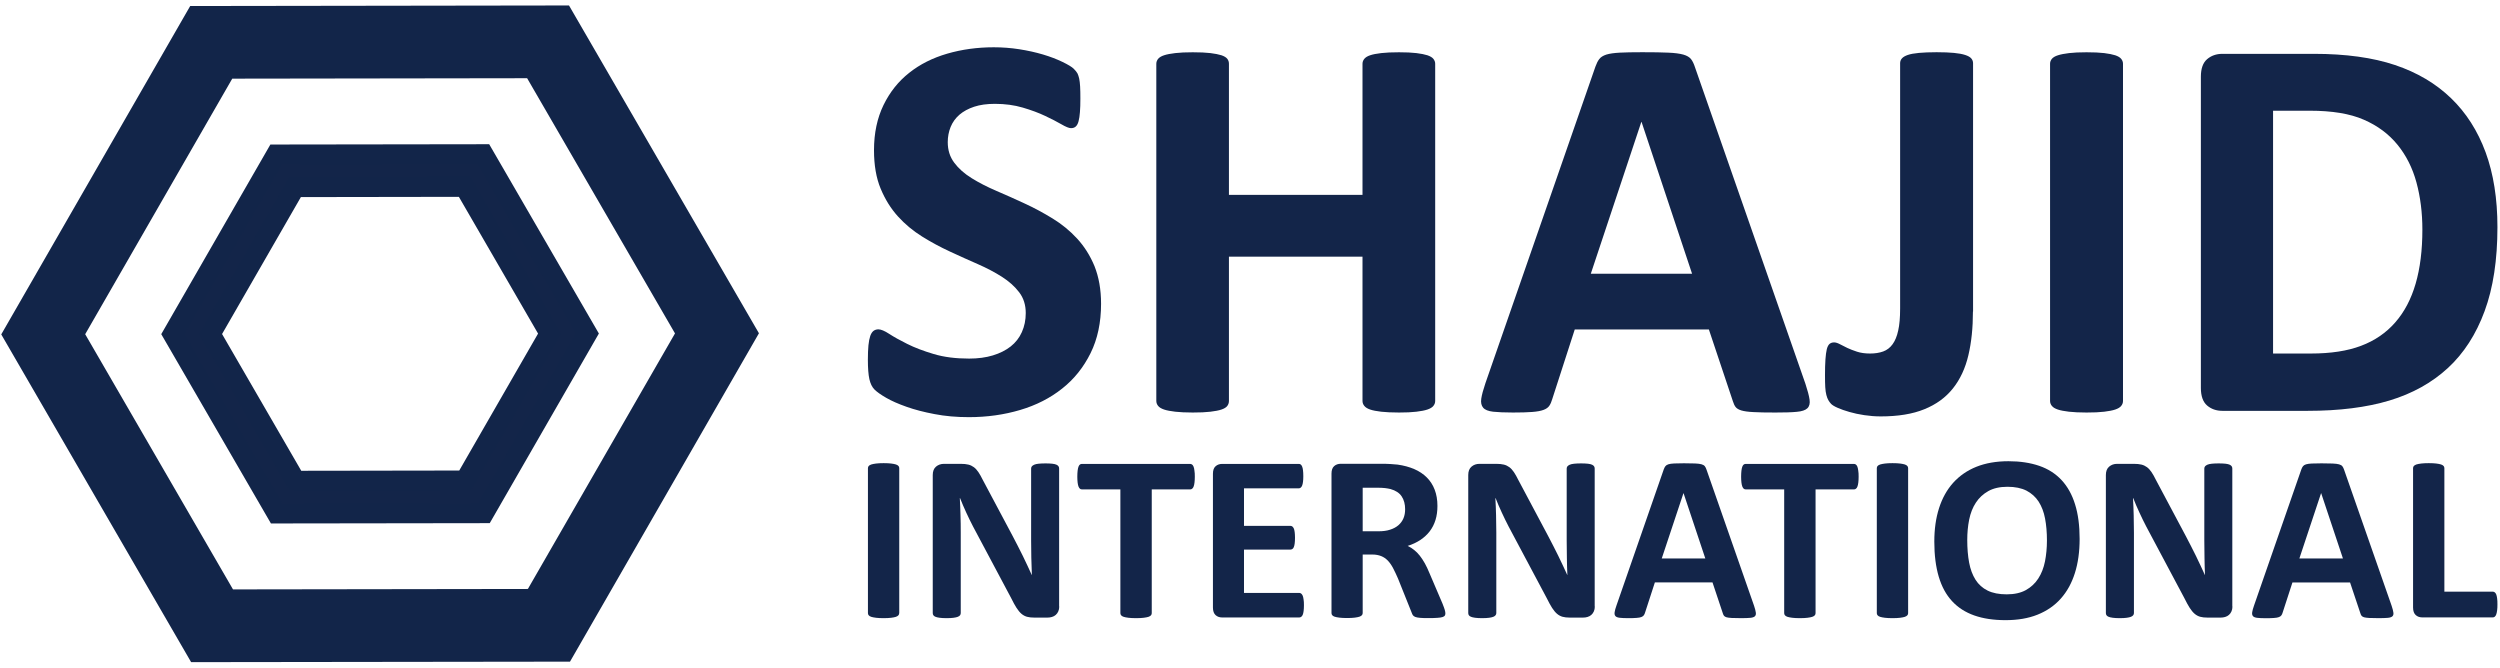 <?xml version="1.0" encoding="utf-8"?>
<!-- Generator: Adobe Illustrator 26.1.0, SVG Export Plug-In . SVG Version: 6.00 Build 0)  -->
<svg version="1.1" id="Layer_1" xmlns="http://www.w3.org/2000/svg" xmlns:xlink="http://www.w3.org/1999/xlink" x="0px" y="0px"
	 viewBox="0 0 400 105.05" style="enable-background:new 0 0 400 105.05;" width="176" height="47" xml:space="preserve">
<style type="text/css">
	.st0{fill:#132549;}
	.st1{fill:#122549;}
</style>
<g>
	<g>
		<g>
			<g>
				<path class="st0" d="M32.43,101.85L3.9,52.61L32.28,3.28L89.19,3.2l28.53,49.25l-28.38,49.33L32.43,101.85z M9.92,52.6
					l25.51,44.03l50.89-0.07l25.38-44.11L86.19,8.42L35.3,8.49L9.92,52.6z"/>
				<path class="st1" d="M30.58,105.06L0.2,52.62L30.43,0.08l60.61-0.09l30.39,52.45L91.2,104.98L30.58,105.06z M13.63,52.59
					l23.65,40.83l47.18-0.07L108,52.46L84.34,11.63L37.16,11.7L13.63,52.59z"/>
			</g>
		</g>
		<g>
			<g>
				<path class="st0" d="M44.28,81.26L27.66,52.57l16.54-28.74l33.15-0.05l16.62,28.69L77.43,81.21L44.28,81.26z M33.68,52.57
					l13.6,23.48L74.41,76l13.53-23.52l-13.6-23.48l-27.13,0.04L33.68,52.57z"/>
				<path class="st1" d="M43.35,82.87L25.8,52.58l17.46-30.34l35.01-0.05l17.55,30.29L78.36,82.82L43.35,82.87z M29.51,52.57
					L45.2,79.66l31.3-0.05l15.61-27.13L76.42,25.39l-31.3,0.05L29.51,52.57z M46.36,77.65L31.83,52.57l14.45-25.12l28.99-0.04
					L89.8,52.48L75.34,77.61L46.36,77.65z M35.53,52.56L48.2,74.44l25.28-0.04l12.61-21.91L73.42,30.61l-25.28,0.04L35.53,52.56z"/>
			</g>
		</g>
	</g>
	<g>
		<g>
			<path class="st0" d="M176.17,47.72c0,3-0.56,5.64-1.68,7.9c-1.12,2.26-2.63,4.16-4.55,5.67c-1.91,1.52-4.15,2.66-6.71,3.42
				c-2.56,0.76-5.3,1.15-8.21,1.15c-1.97,0-3.8-0.16-5.5-0.49c-1.69-0.32-3.19-0.71-4.48-1.17c-1.3-0.46-2.38-0.93-3.24-1.43
				c-0.87-0.5-1.49-0.94-1.88-1.33s-0.65-0.93-0.82-1.66c-0.16-0.72-0.24-1.76-0.24-3.11c0-0.91,0.03-1.68,0.09-2.3
				c0.06-0.62,0.16-1.12,0.29-1.5c0.13-0.38,0.31-0.65,0.53-0.82c0.22-0.16,0.48-0.24,0.77-0.24c0.41,0,0.99,0.24,1.74,0.73
				c0.75,0.49,1.71,1.02,2.89,1.61c1.18,0.59,2.58,1.12,4.22,1.61c1.63,0.49,3.52,0.73,5.67,0.73c1.41,0,2.68-0.17,3.8-0.51
				s2.07-0.82,2.85-1.43c0.78-0.62,1.38-1.38,1.79-2.3s0.62-1.93,0.62-3.05c0-1.29-0.35-2.41-1.06-3.33
				c-0.7-0.92-1.63-1.75-2.76-2.47c-1.13-0.72-2.42-1.4-3.86-2.03c-1.44-0.63-2.93-1.3-4.46-2.01c-1.53-0.71-3.02-1.51-4.46-2.41
				c-1.44-0.9-2.73-1.97-3.86-3.22c-1.13-1.25-2.05-2.73-2.76-4.44c-0.71-1.71-1.06-3.75-1.06-6.14c0-2.74,0.51-5.14,1.52-7.22
				s2.38-3.8,4.11-5.16c1.72-1.37,3.75-2.39,6.09-3.07c2.34-0.68,4.82-1.02,7.44-1.02c1.35,0,2.71,0.1,4.06,0.31
				c1.35,0.21,2.62,0.49,3.8,0.84c1.18,0.35,2.22,0.75,3.13,1.19c0.91,0.44,1.52,0.81,1.81,1.1c0.29,0.29,0.49,0.55,0.6,0.75
				c0.1,0.21,0.19,0.48,0.27,0.82c0.07,0.34,0.12,0.76,0.15,1.28c0.03,0.52,0.04,1.16,0.04,1.92c0,0.85-0.02,1.58-0.07,2.16
				c-0.04,0.59-0.12,1.07-0.22,1.46c-0.1,0.39-0.25,0.66-0.44,0.84c-0.19,0.18-0.45,0.27-0.77,0.27c-0.32,0-0.84-0.21-1.54-0.62
				c-0.71-0.41-1.58-0.86-2.6-1.34c-1.03-0.49-2.22-0.93-3.58-1.33c-1.35-0.4-2.84-0.6-4.46-0.6c-1.27,0-2.37,0.15-3.31,0.46
				c-0.94,0.31-1.73,0.74-2.36,1.28c-0.63,0.55-1.1,1.2-1.41,1.96c-0.31,0.77-0.46,1.58-0.46,2.43c0,1.27,0.34,2.36,1.04,3.29
				c0.69,0.93,1.62,1.75,2.78,2.47c1.16,0.72,2.48,1.4,3.95,2.03c1.47,0.63,2.97,1.3,4.5,2.01c1.53,0.7,3.03,1.51,4.5,2.41
				c1.47,0.9,2.78,1.97,3.93,3.22c1.15,1.25,2.08,2.72,2.78,4.41C175.81,43.44,176.17,45.43,176.17,47.72z"/>
			<path class="st0" d="M229.63,63.27c0,0.29-0.1,0.56-0.29,0.79c-0.19,0.24-0.51,0.43-0.95,0.58c-0.44,0.15-1.03,0.26-1.77,0.35
				c-0.73,0.09-1.66,0.13-2.78,0.13c-1.15,0-2.1-0.05-2.85-0.13c-0.75-0.09-1.34-0.2-1.77-0.35c-0.43-0.15-0.74-0.34-0.93-0.58
				c-0.19-0.23-0.29-0.5-0.29-0.79V40.18h-21.37v23.09c0,0.29-0.09,0.56-0.26,0.79c-0.18,0.24-0.49,0.43-0.93,0.58
				c-0.44,0.15-1.03,0.26-1.77,0.35c-0.74,0.09-1.68,0.13-2.83,0.13c-1.12,0-2.05-0.05-2.8-0.13c-0.75-0.09-1.35-0.2-1.79-0.35
				c-0.44-0.15-0.76-0.34-0.95-0.58c-0.19-0.23-0.29-0.5-0.29-0.79V9.32c0-0.29,0.1-0.56,0.29-0.79c0.19-0.23,0.51-0.43,0.95-0.57
				c0.44-0.15,1.04-0.26,1.79-0.35c0.75-0.09,1.68-0.13,2.8-0.13c1.15,0,2.09,0.04,2.83,0.13c0.73,0.09,1.33,0.21,1.77,0.35
				c0.44,0.15,0.75,0.34,0.93,0.57c0.18,0.24,0.26,0.5,0.26,0.79v20.97h21.37V9.32c0-0.29,0.1-0.56,0.29-0.79
				c0.19-0.23,0.5-0.43,0.93-0.57c0.43-0.15,1.01-0.26,1.77-0.35c0.75-0.09,1.7-0.13,2.85-0.13c1.12,0,2.05,0.04,2.78,0.13
				c0.74,0.09,1.33,0.21,1.77,0.35c0.44,0.15,0.76,0.34,0.95,0.57c0.19,0.24,0.29,0.5,0.29,0.79V63.27z"/>
			<path class="st0" d="M288.87,60.53c0.35,1.06,0.57,1.9,0.66,2.52c0.09,0.62-0.03,1.08-0.35,1.39c-0.32,0.31-0.9,0.5-1.72,0.57
				c-0.82,0.08-1.96,0.11-3.4,0.11c-1.5,0-2.67-0.02-3.51-0.07c-0.84-0.04-1.48-0.13-1.92-0.26c-0.44-0.13-0.75-0.32-0.93-0.55
				c-0.18-0.23-0.32-0.55-0.44-0.93l-3.84-11.48h-21.46L248.35,63c-0.12,0.41-0.27,0.76-0.46,1.04c-0.19,0.28-0.5,0.5-0.93,0.66
				c-0.43,0.16-1.03,0.27-1.81,0.33c-0.78,0.06-1.8,0.09-3.07,0.09c-1.35,0-2.41-0.05-3.18-0.13c-0.77-0.09-1.3-0.3-1.59-0.64
				c-0.29-0.34-0.4-0.82-0.31-1.43c0.09-0.62,0.31-1.44,0.66-2.47l17.61-50.68c0.18-0.5,0.38-0.91,0.62-1.21
				c0.23-0.31,0.61-0.54,1.12-0.71c0.52-0.16,1.23-0.26,2.14-0.31s2.12-0.07,3.62-0.07c1.74,0,3.12,0.02,4.15,0.07
				c1.03,0.04,1.83,0.15,2.41,0.31c0.57,0.16,0.99,0.41,1.24,0.73c0.25,0.32,0.46,0.77,0.64,1.33L288.87,60.53z M262.65,18.63h-0.04
				l-8.08,24.28h16.2L262.65,18.63z"/>
			<path class="st0" d="M315.67,48.96c0,2.59-0.24,4.92-0.73,7c-0.49,2.08-1.31,3.84-2.47,5.3c-1.16,1.46-2.69,2.57-4.57,3.33
				c-1.88,0.77-4.21,1.15-6.98,1.15c-0.88,0-1.76-0.07-2.63-0.2c-0.87-0.13-1.66-0.3-2.38-0.51c-0.72-0.2-1.35-0.43-1.88-0.66
				c-0.53-0.23-0.88-0.45-1.06-0.64c-0.18-0.19-0.32-0.39-0.44-0.6c-0.12-0.2-0.22-0.48-0.31-0.81c-0.09-0.34-0.15-0.76-0.18-1.26
				c-0.03-0.5-0.04-1.13-0.04-1.9c0-1,0.02-1.85,0.07-2.54s0.12-1.24,0.22-1.64c0.1-0.39,0.25-0.68,0.44-0.84
				c0.19-0.16,0.43-0.24,0.73-0.24c0.26,0,0.57,0.1,0.93,0.29c0.35,0.19,0.75,0.39,1.19,0.6c0.44,0.21,0.96,0.4,1.55,0.6
				c0.59,0.19,1.28,0.29,2.08,0.29c0.79,0,1.49-0.11,2.1-0.33c0.6-0.22,1.1-0.6,1.5-1.15c0.4-0.55,0.7-1.27,0.9-2.19
				c0.21-0.91,0.31-2.09,0.31-3.53V9.23c0-0.29,0.09-0.55,0.29-0.77c0.19-0.22,0.5-0.4,0.93-0.55c0.43-0.15,1.02-0.26,1.79-0.33
				c0.77-0.07,1.71-0.11,2.83-0.11c1.12,0,2.05,0.04,2.78,0.11c0.73,0.07,1.33,0.18,1.79,0.33c0.46,0.15,0.78,0.33,0.97,0.55
				s0.29,0.48,0.29,0.77V48.96z"/>
			<path class="st0" d="M339.68,63.27c0,0.29-0.1,0.56-0.29,0.79c-0.19,0.24-0.51,0.43-0.95,0.58c-0.44,0.15-1.03,0.26-1.77,0.35
				c-0.74,0.09-1.68,0.13-2.83,0.13c-1.12,0-2.05-0.05-2.8-0.13c-0.75-0.09-1.35-0.2-1.79-0.35c-0.44-0.15-0.76-0.34-0.95-0.58
				c-0.19-0.23-0.29-0.5-0.29-0.79V9.32c0-0.29,0.1-0.56,0.29-0.79c0.19-0.23,0.52-0.43,0.97-0.57c0.46-0.15,1.05-0.26,1.79-0.35
				c0.73-0.09,1.66-0.13,2.78-0.13c1.15,0,2.09,0.04,2.83,0.13c0.73,0.09,1.33,0.21,1.77,0.35c0.44,0.15,0.76,0.34,0.95,0.57
				c0.19,0.24,0.29,0.5,0.29,0.79V63.27z"/>
			<path class="st0" d="M399.59,35.45c0,5.24-0.68,9.72-2.05,13.44c-1.37,3.72-3.33,6.76-5.89,9.12c-2.56,2.35-5.67,4.08-9.34,5.19
				c-3.66,1.1-8.03,1.65-13.09,1.65h-13.64c-0.97,0-1.79-0.29-2.45-0.86s-0.99-1.51-0.99-2.8v-49.8c0-1.3,0.33-2.23,0.99-2.8
				c0.66-0.57,1.48-0.86,2.45-0.86h14.66c5.09,0,9.41,0.6,12.96,1.79s6.53,2.96,8.96,5.3s4.27,5.23,5.54,8.67
				C398.96,26.93,399.59,30.92,399.59,35.45z M387.58,35.85c0-2.71-0.32-5.23-0.95-7.55s-1.65-4.34-3.05-6.05s-3.19-3.04-5.39-3.99
				c-2.19-0.96-5.07-1.43-8.63-1.43h-5.87v38.85h6.05c3.18,0,5.86-0.41,8.04-1.24c2.18-0.82,4-2.07,5.45-3.73
				c1.46-1.66,2.55-3.73,3.27-6.2C387.22,42.03,387.58,39.15,387.58,35.85z"/>
		</g>
		<g>
			<path class="st0" d="M143.87,97.22c0,0.13-0.04,0.24-0.12,0.34c-0.08,0.1-0.22,0.18-0.41,0.25c-0.19,0.06-0.44,0.11-0.76,0.15
				c-0.32,0.04-0.72,0.06-1.21,0.06c-0.48,0-0.88-0.02-1.2-0.06c-0.32-0.04-0.58-0.09-0.77-0.15c-0.19-0.06-0.33-0.15-0.41-0.25
				c-0.08-0.1-0.12-0.21-0.12-0.34V74.02c0-0.13,0.04-0.24,0.12-0.34c0.08-0.1,0.22-0.18,0.42-0.25c0.2-0.06,0.45-0.11,0.77-0.15
				c0.32-0.04,0.71-0.06,1.2-0.06c0.49,0,0.9,0.02,1.21,0.06c0.32,0.04,0.57,0.09,0.76,0.15c0.19,0.06,0.33,0.15,0.41,0.25
				c0.08,0.1,0.12,0.22,0.12,0.34V97.22z"/>
			<path class="st0" d="M169.48,96.15c0,0.29-0.05,0.55-0.15,0.78c-0.1,0.23-0.24,0.42-0.41,0.57c-0.17,0.15-0.37,0.26-0.61,0.33
				c-0.23,0.07-0.47,0.1-0.71,0.1h-2.13c-0.44,0-0.83-0.04-1.15-0.13c-0.32-0.09-0.62-0.25-0.89-0.48
				c-0.27-0.23-0.53-0.55-0.79-0.95c-0.25-0.4-0.54-0.91-0.85-1.55l-6.11-11.48c-0.35-0.68-0.72-1.42-1.08-2.21s-0.7-1.56-0.99-2.31
				h-0.04c0.05,0.91,0.09,1.82,0.11,2.72c0.03,0.9,0.04,1.84,0.04,2.8V97.2c0,0.13-0.04,0.24-0.1,0.34
				c-0.07,0.1-0.19,0.19-0.36,0.26c-0.17,0.07-0.4,0.12-0.69,0.16s-0.66,0.06-1.12,0.06c-0.44,0-0.81-0.02-1.1-0.06
				c-0.29-0.04-0.52-0.09-0.68-0.16c-0.16-0.07-0.28-0.15-0.34-0.26c-0.06-0.1-0.09-0.21-0.09-0.34V75.12c0-0.6,0.17-1.04,0.52-1.34
				c0.35-0.3,0.78-0.45,1.28-0.45h2.68c0.48,0,0.89,0.04,1.21,0.12c0.33,0.08,0.62,0.22,0.88,0.41c0.26,0.19,0.5,0.45,0.73,0.79
				c0.23,0.34,0.46,0.75,0.7,1.24l4.78,8.98c0.28,0.54,0.55,1.08,0.83,1.6c0.27,0.53,0.53,1.05,0.79,1.57
				c0.25,0.53,0.5,1.04,0.74,1.55c0.24,0.51,0.47,1.01,0.7,1.52h0.02c-0.04-0.88-0.07-1.81-0.09-2.77
				c-0.02-0.96-0.03-1.88-0.03-2.75V74.08c0-0.13,0.04-0.24,0.11-0.34c0.08-0.1,0.2-0.19,0.38-0.27c0.18-0.08,0.41-0.13,0.7-0.16
				c0.29-0.03,0.66-0.05,1.12-0.05c0.43,0,0.79,0.02,1.08,0.05c0.29,0.03,0.52,0.09,0.67,0.16c0.16,0.08,0.27,0.16,0.33,0.27
				c0.06,0.1,0.09,0.21,0.09,0.34V96.15z"/>
			<path class="st0" d="M191.17,75.39c0,0.37-0.02,0.68-0.05,0.94c-0.03,0.26-0.08,0.47-0.14,0.63c-0.06,0.16-0.14,0.28-0.24,0.35
				c-0.09,0.08-0.2,0.11-0.31,0.11h-6.15v19.8c0,0.13-0.04,0.24-0.12,0.34c-0.08,0.1-0.22,0.18-0.41,0.25
				c-0.19,0.06-0.45,0.11-0.77,0.15c-0.32,0.04-0.72,0.06-1.21,0.06s-0.88-0.02-1.21-0.06c-0.32-0.04-0.58-0.09-0.77-0.15
				c-0.19-0.06-0.33-0.15-0.41-0.25c-0.08-0.1-0.12-0.21-0.12-0.34v-19.8h-6.15c-0.13,0-0.23-0.04-0.32-0.11
				c-0.09-0.08-0.16-0.19-0.23-0.35c-0.06-0.16-0.11-0.37-0.14-0.63c-0.03-0.26-0.05-0.57-0.05-0.94c0-0.38,0.02-0.7,0.05-0.97
				c0.03-0.27,0.08-0.48,0.14-0.64c0.06-0.16,0.14-0.27,0.23-0.34c0.09-0.07,0.2-0.1,0.32-0.1h17.31c0.11,0,0.22,0.04,0.31,0.1
				c0.1,0.07,0.17,0.18,0.24,0.34s0.11,0.37,0.14,0.64C191.16,74.69,191.17,75.01,191.17,75.39z"/>
			<path class="st0" d="M208.63,95.95c0,0.37-0.02,0.67-0.05,0.92c-0.03,0.25-0.08,0.45-0.14,0.6c-0.06,0.15-0.14,0.26-0.24,0.33
				c-0.1,0.07-0.2,0.11-0.31,0.11h-12.34c-0.42,0-0.77-0.12-1.05-0.37c-0.28-0.25-0.43-0.65-0.43-1.21V74.92
				c0-0.56,0.14-0.96,0.43-1.21c0.28-0.25,0.64-0.37,1.05-0.37h12.26c0.11,0,0.21,0.03,0.3,0.09c0.09,0.06,0.16,0.17,0.23,0.33
				s0.11,0.36,0.14,0.61c0.03,0.25,0.05,0.56,0.05,0.94c0,0.36-0.02,0.66-0.05,0.9c-0.03,0.25-0.08,0.45-0.14,0.6
				c-0.06,0.15-0.14,0.26-0.23,0.33c-0.09,0.07-0.19,0.11-0.3,0.11h-8.77v6h7.42c0.11,0,0.22,0.04,0.31,0.1
				c0.09,0.07,0.17,0.18,0.24,0.32c0.06,0.15,0.11,0.34,0.14,0.59c0.03,0.25,0.05,0.55,0.05,0.9c0,0.37-0.02,0.67-0.05,0.91
				c-0.03,0.24-0.08,0.43-0.14,0.58c-0.06,0.15-0.14,0.25-0.24,0.31c-0.1,0.06-0.2,0.09-0.31,0.09h-7.42v6.93h8.84
				c0.11,0,0.22,0.04,0.31,0.11c0.09,0.07,0.17,0.18,0.24,0.33c0.06,0.15,0.11,0.35,0.14,0.6
				C208.62,95.27,208.63,95.58,208.63,95.95z"/>
			<path class="st0" d="M231.26,97.25c0,0.14-0.03,0.26-0.08,0.35c-0.05,0.09-0.17,0.17-0.36,0.24c-0.19,0.06-0.47,0.11-0.84,0.13
				c-0.37,0.03-0.87,0.04-1.5,0.04c-0.53,0-0.96-0.01-1.27-0.04c-0.32-0.03-0.57-0.07-0.75-0.14c-0.18-0.07-0.31-0.16-0.39-0.27
				c-0.08-0.11-0.14-0.24-0.19-0.39l-2.2-5.49c-0.27-0.62-0.53-1.17-0.78-1.65c-0.25-0.48-0.53-0.88-0.84-1.21
				c-0.31-0.32-0.67-0.57-1.07-0.73c-0.41-0.16-0.87-0.25-1.4-0.25h-1.56v9.36c0,0.13-0.04,0.24-0.12,0.34
				c-0.08,0.1-0.22,0.18-0.41,0.25c-0.19,0.06-0.44,0.11-0.76,0.15s-0.72,0.06-1.21,0.06c-0.48,0-0.88-0.02-1.21-0.06
				c-0.32-0.04-0.58-0.09-0.77-0.15c-0.19-0.06-0.32-0.15-0.4-0.25c-0.08-0.1-0.11-0.21-0.11-0.34v-22.3c0-0.56,0.14-0.96,0.43-1.21
				c0.28-0.25,0.64-0.37,1.05-0.37h6.36c0.65,0,1.18,0.01,1.59,0.04c0.42,0.03,0.8,0.06,1.14,0.09c0.99,0.14,1.88,0.38,2.67,0.72
				c0.79,0.34,1.46,0.79,2.01,1.34c0.55,0.55,0.97,1.2,1.26,1.96s0.44,1.62,0.44,2.59c0,0.82-0.1,1.57-0.31,2.25
				c-0.21,0.68-0.52,1.28-0.92,1.81c-0.41,0.53-0.91,0.99-1.5,1.39c-0.6,0.39-1.27,0.71-2.03,0.95c0.37,0.18,0.71,0.39,1.03,0.65
				c0.32,0.25,0.63,0.56,0.91,0.92c0.28,0.36,0.55,0.77,0.81,1.23c0.25,0.46,0.5,0.98,0.74,1.57l2.07,4.84
				c0.19,0.48,0.32,0.83,0.38,1.05C231.23,96.95,231.26,97.13,231.26,97.25z M224.82,80.59c0-0.81-0.18-1.49-0.55-2.05
				c-0.37-0.56-0.97-0.95-1.8-1.18c-0.25-0.06-0.54-0.11-0.86-0.15c-0.32-0.04-0.77-0.06-1.34-0.06h-2.24v6.97h2.54
				c0.71,0,1.33-0.08,1.86-0.26c0.53-0.17,0.97-0.41,1.33-0.72c0.35-0.31,0.62-0.68,0.8-1.11C224.74,81.6,224.82,81.12,224.82,80.59
				z"/>
			<path class="st0" d="M255.17,96.15c0,0.29-0.05,0.55-0.15,0.78c-0.1,0.23-0.24,0.42-0.41,0.57c-0.17,0.15-0.37,0.26-0.61,0.33
				c-0.23,0.07-0.47,0.1-0.71,0.1h-2.13c-0.44,0-0.83-0.04-1.15-0.13c-0.32-0.09-0.62-0.25-0.89-0.48
				c-0.27-0.23-0.53-0.55-0.79-0.95c-0.25-0.4-0.54-0.91-0.85-1.55l-6.11-11.48c-0.35-0.68-0.72-1.42-1.08-2.21
				c-0.37-0.79-0.7-1.56-0.99-2.31h-0.04c0.05,0.91,0.09,1.82,0.11,2.72c0.02,0.9,0.04,1.84,0.04,2.8V97.2
				c0,0.13-0.04,0.24-0.11,0.34c-0.07,0.1-0.19,0.19-0.36,0.26c-0.17,0.07-0.4,0.12-0.69,0.16s-0.66,0.06-1.12,0.06
				c-0.44,0-0.81-0.02-1.1-0.06s-0.52-0.09-0.68-0.16c-0.16-0.07-0.28-0.15-0.34-0.26c-0.06-0.1-0.09-0.21-0.09-0.34V75.12
				c0-0.6,0.17-1.04,0.52-1.34c0.35-0.3,0.77-0.45,1.28-0.45h2.68c0.48,0,0.88,0.04,1.21,0.12c0.33,0.08,0.62,0.22,0.88,0.41
				c0.26,0.19,0.5,0.45,0.73,0.79c0.23,0.34,0.46,0.75,0.7,1.24l4.78,8.98c0.28,0.54,0.55,1.08,0.83,1.6
				c0.27,0.53,0.53,1.05,0.79,1.57c0.25,0.53,0.5,1.04,0.74,1.55c0.24,0.51,0.48,1.01,0.7,1.52h0.02c-0.04-0.88-0.07-1.81-0.08-2.77
				c-0.02-0.96-0.03-1.88-0.03-2.75V74.08c0-0.13,0.04-0.24,0.11-0.34c0.08-0.1,0.2-0.19,0.38-0.27c0.18-0.08,0.41-0.13,0.7-0.16
				c0.29-0.03,0.66-0.05,1.12-0.05c0.43,0,0.79,0.02,1.08,0.05c0.29,0.03,0.52,0.09,0.67,0.16c0.16,0.08,0.27,0.16,0.33,0.27
				c0.06,0.1,0.09,0.21,0.09,0.34V96.15z"/>
			<path class="st0" d="M280.65,96.04c0.15,0.46,0.25,0.82,0.28,1.08c0.04,0.27-0.01,0.46-0.15,0.6c-0.14,0.13-0.39,0.22-0.74,0.25
				c-0.36,0.03-0.84,0.05-1.46,0.05c-0.65,0-1.15-0.01-1.51-0.03c-0.36-0.02-0.64-0.06-0.83-0.11c-0.19-0.06-0.32-0.14-0.4-0.24
				c-0.08-0.1-0.14-0.23-0.19-0.4L274,92.3h-9.22l-1.56,4.8c-0.05,0.18-0.12,0.33-0.2,0.45c-0.08,0.12-0.22,0.22-0.4,0.29
				c-0.18,0.07-0.44,0.12-0.78,0.14c-0.34,0.03-0.77,0.04-1.32,0.04c-0.58,0-1.04-0.02-1.37-0.06c-0.33-0.04-0.56-0.13-0.68-0.27
				c-0.13-0.15-0.17-0.35-0.13-0.62c0.04-0.27,0.13-0.62,0.29-1.06l7.57-21.79c0.08-0.21,0.16-0.39,0.27-0.52
				c0.1-0.13,0.26-0.23,0.48-0.3c0.22-0.07,0.53-0.11,0.92-0.13c0.39-0.02,0.91-0.03,1.56-0.03c0.75,0,1.34,0.01,1.78,0.03
				c0.44,0.02,0.79,0.06,1.03,0.13c0.25,0.07,0.42,0.17,0.53,0.31c0.11,0.14,0.2,0.33,0.28,0.57L280.65,96.04z M269.37,78.03h-0.02
				l-3.47,10.44h6.97L269.37,78.03z"/>
			<path class="st0" d="M297.38,75.39c0,0.37-0.02,0.68-0.05,0.94c-0.03,0.26-0.08,0.47-0.14,0.63c-0.06,0.16-0.14,0.28-0.24,0.35
				c-0.09,0.08-0.2,0.11-0.31,0.11h-6.15v19.8c0,0.13-0.04,0.24-0.12,0.34c-0.08,0.1-0.22,0.18-0.41,0.25
				c-0.19,0.06-0.45,0.11-0.77,0.15c-0.32,0.04-0.72,0.06-1.21,0.06s-0.88-0.02-1.21-0.06c-0.32-0.04-0.58-0.09-0.77-0.15
				c-0.19-0.06-0.33-0.15-0.41-0.25c-0.08-0.1-0.12-0.21-0.12-0.34v-19.8h-6.15c-0.13,0-0.23-0.04-0.32-0.11s-0.16-0.19-0.23-0.35
				c-0.06-0.16-0.11-0.37-0.14-0.63c-0.03-0.26-0.05-0.57-0.05-0.94c0-0.38,0.02-0.7,0.05-0.97c0.03-0.27,0.08-0.48,0.14-0.64
				s0.14-0.27,0.23-0.34s0.2-0.1,0.32-0.1h17.31c0.11,0,0.22,0.04,0.31,0.1c0.1,0.07,0.17,0.18,0.24,0.34
				c0.06,0.16,0.11,0.37,0.14,0.64C297.37,74.69,297.38,75.01,297.38,75.39z"/>
			<path class="st0" d="M305.3,97.22c0,0.13-0.04,0.24-0.12,0.34c-0.08,0.1-0.22,0.18-0.41,0.25c-0.19,0.06-0.44,0.11-0.76,0.15
				c-0.32,0.04-0.72,0.06-1.21,0.06c-0.48,0-0.88-0.02-1.21-0.06c-0.32-0.04-0.58-0.09-0.77-0.15c-0.19-0.06-0.33-0.15-0.41-0.25
				c-0.08-0.1-0.12-0.21-0.12-0.34V74.02c0-0.13,0.04-0.24,0.12-0.34c0.08-0.1,0.22-0.18,0.42-0.25c0.2-0.06,0.45-0.11,0.77-0.15
				c0.32-0.04,0.72-0.06,1.2-0.06c0.49,0,0.9,0.02,1.21,0.06c0.32,0.04,0.57,0.09,0.76,0.15c0.19,0.06,0.32,0.15,0.41,0.25
				c0.08,0.1,0.12,0.22,0.12,0.34V97.22z"/>
			<path class="st0" d="M332.74,85.34c0,2.04-0.25,3.86-0.76,5.47c-0.51,1.61-1.26,2.97-2.26,4.09c-1,1.12-2.24,1.97-3.71,2.56
				c-1.47,0.59-3.18,0.88-5.12,0.88c-1.91,0-3.58-0.25-5-0.75c-1.42-0.5-2.61-1.26-3.56-2.29c-0.95-1.02-1.66-2.33-2.13-3.91
				c-0.47-1.58-0.71-3.45-0.71-5.62c0-1.99,0.25-3.77,0.76-5.36c0.51-1.59,1.26-2.94,2.26-4.05c1-1.11,2.24-1.97,3.71-2.56
				c1.47-0.59,3.19-0.89,5.13-0.89c1.86,0,3.5,0.25,4.93,0.74c1.42,0.49,2.61,1.25,3.57,2.28c0.95,1.02,1.68,2.32,2.16,3.88
				C332.5,81.37,332.74,83.21,332.74,85.34z M327.51,85.6c0-1.29-0.1-2.46-0.3-3.52c-0.2-1.06-0.55-1.96-1.03-2.71
				c-0.49-0.75-1.14-1.33-1.94-1.75c-0.81-0.41-1.82-0.62-3.04-0.62c-1.23,0-2.25,0.23-3.07,0.69c-0.82,0.46-1.49,1.08-1.99,1.85
				c-0.51,0.77-0.86,1.67-1.07,2.7c-0.21,1.03-0.31,2.12-0.31,3.27c0,1.34,0.1,2.55,0.3,3.62c0.2,1.07,0.54,1.98,1.02,2.74
				c0.48,0.76,1.13,1.34,1.94,1.74c0.81,0.4,1.83,0.6,3.05,0.6c1.23,0,2.25-0.23,3.07-0.68c0.82-0.46,1.49-1.08,1.99-1.86
				c0.51-0.79,0.86-1.7,1.07-2.74C327.4,87.89,327.51,86.78,327.51,85.6z"/>
			<path class="st0" d="M357.19,96.15c0,0.29-0.05,0.55-0.15,0.78c-0.1,0.23-0.24,0.42-0.41,0.57c-0.17,0.15-0.37,0.26-0.61,0.33
				c-0.23,0.07-0.47,0.1-0.71,0.1h-2.13c-0.44,0-0.83-0.04-1.15-0.13c-0.32-0.09-0.62-0.25-0.89-0.48
				c-0.27-0.23-0.53-0.55-0.79-0.95c-0.25-0.4-0.54-0.91-0.85-1.55l-6.11-11.48c-0.35-0.68-0.72-1.42-1.08-2.21
				c-0.37-0.79-0.7-1.56-0.99-2.31h-0.04c0.05,0.91,0.09,1.82,0.11,2.72c0.02,0.9,0.04,1.84,0.04,2.8V97.2
				c0,0.13-0.04,0.24-0.11,0.34c-0.07,0.1-0.19,0.19-0.36,0.26c-0.17,0.07-0.4,0.12-0.69,0.16s-0.66,0.06-1.12,0.06
				c-0.44,0-0.81-0.02-1.1-0.06s-0.52-0.09-0.68-0.16c-0.16-0.07-0.28-0.15-0.34-0.26c-0.06-0.1-0.09-0.21-0.09-0.34V75.12
				c0-0.6,0.17-1.04,0.52-1.34c0.35-0.3,0.77-0.45,1.28-0.45h2.68c0.48,0,0.88,0.04,1.21,0.12c0.33,0.08,0.62,0.22,0.88,0.41
				c0.26,0.19,0.5,0.45,0.73,0.79c0.23,0.34,0.46,0.75,0.7,1.24l4.78,8.98c0.28,0.54,0.55,1.08,0.83,1.6
				c0.27,0.53,0.53,1.05,0.79,1.57c0.25,0.53,0.5,1.04,0.74,1.55c0.24,0.51,0.48,1.01,0.7,1.52h0.02c-0.04-0.88-0.07-1.81-0.08-2.77
				c-0.02-0.96-0.03-1.88-0.03-2.75V74.08c0-0.13,0.04-0.24,0.11-0.34c0.08-0.1,0.2-0.19,0.38-0.27c0.18-0.08,0.41-0.13,0.7-0.16
				c0.29-0.03,0.66-0.05,1.12-0.05c0.43,0,0.79,0.02,1.08,0.05c0.29,0.03,0.52,0.09,0.67,0.16c0.16,0.08,0.27,0.16,0.33,0.27
				c0.06,0.1,0.09,0.21,0.09,0.34V96.15z"/>
			<path class="st0" d="M382.66,96.04c0.15,0.46,0.25,0.82,0.28,1.08c0.04,0.27-0.01,0.46-0.15,0.6c-0.14,0.13-0.39,0.22-0.74,0.25
				c-0.36,0.03-0.84,0.05-1.46,0.05c-0.65,0-1.15-0.01-1.51-0.03c-0.36-0.02-0.64-0.06-0.83-0.11c-0.19-0.06-0.32-0.14-0.4-0.24
				c-0.08-0.1-0.14-0.23-0.19-0.4l-1.65-4.93h-9.22l-1.56,4.8c-0.05,0.18-0.12,0.33-0.2,0.45c-0.08,0.12-0.22,0.22-0.4,0.29
				c-0.18,0.07-0.44,0.12-0.78,0.14c-0.34,0.03-0.77,0.04-1.32,0.04c-0.58,0-1.04-0.02-1.37-0.06c-0.33-0.04-0.56-0.13-0.68-0.27
				c-0.13-0.15-0.17-0.35-0.13-0.62c0.04-0.27,0.13-0.62,0.29-1.06l7.57-21.79c0.08-0.21,0.16-0.39,0.27-0.52
				c0.1-0.13,0.26-0.23,0.48-0.3c0.22-0.07,0.53-0.11,0.92-0.13c0.39-0.02,0.91-0.03,1.56-0.03c0.75,0,1.34,0.01,1.78,0.03
				c0.44,0.02,0.79,0.06,1.03,0.13c0.25,0.07,0.42,0.17,0.53,0.31c0.11,0.14,0.2,0.33,0.28,0.57L382.66,96.04z M371.39,78.03h-0.02
				l-3.47,10.44h6.97L371.39,78.03z"/>
			<path class="st0" d="M399.59,95.81c0,0.38-0.01,0.7-0.05,0.96c-0.03,0.26-0.08,0.47-0.14,0.65c-0.06,0.17-0.14,0.29-0.24,0.37
				c-0.09,0.08-0.2,0.11-0.33,0.11h-11.26c-0.42,0-0.77-0.12-1.05-0.37c-0.28-0.25-0.43-0.65-0.43-1.21v-22.3
				c0-0.13,0.04-0.24,0.12-0.34c0.08-0.1,0.22-0.18,0.41-0.25c0.19-0.06,0.45-0.11,0.77-0.15c0.32-0.04,0.72-0.06,1.21-0.06
				c0.49,0,0.9,0.02,1.21,0.06c0.32,0.04,0.57,0.09,0.76,0.15c0.19,0.06,0.32,0.15,0.41,0.25c0.08,0.1,0.12,0.22,0.12,0.34v19.76
				h7.73c0.13,0,0.24,0.04,0.33,0.11c0.1,0.07,0.17,0.18,0.24,0.34c0.06,0.16,0.11,0.37,0.14,0.63
				C399.58,95.11,399.59,95.43,399.59,95.81z"/>
		</g>
	</g>
</g>
</svg>
